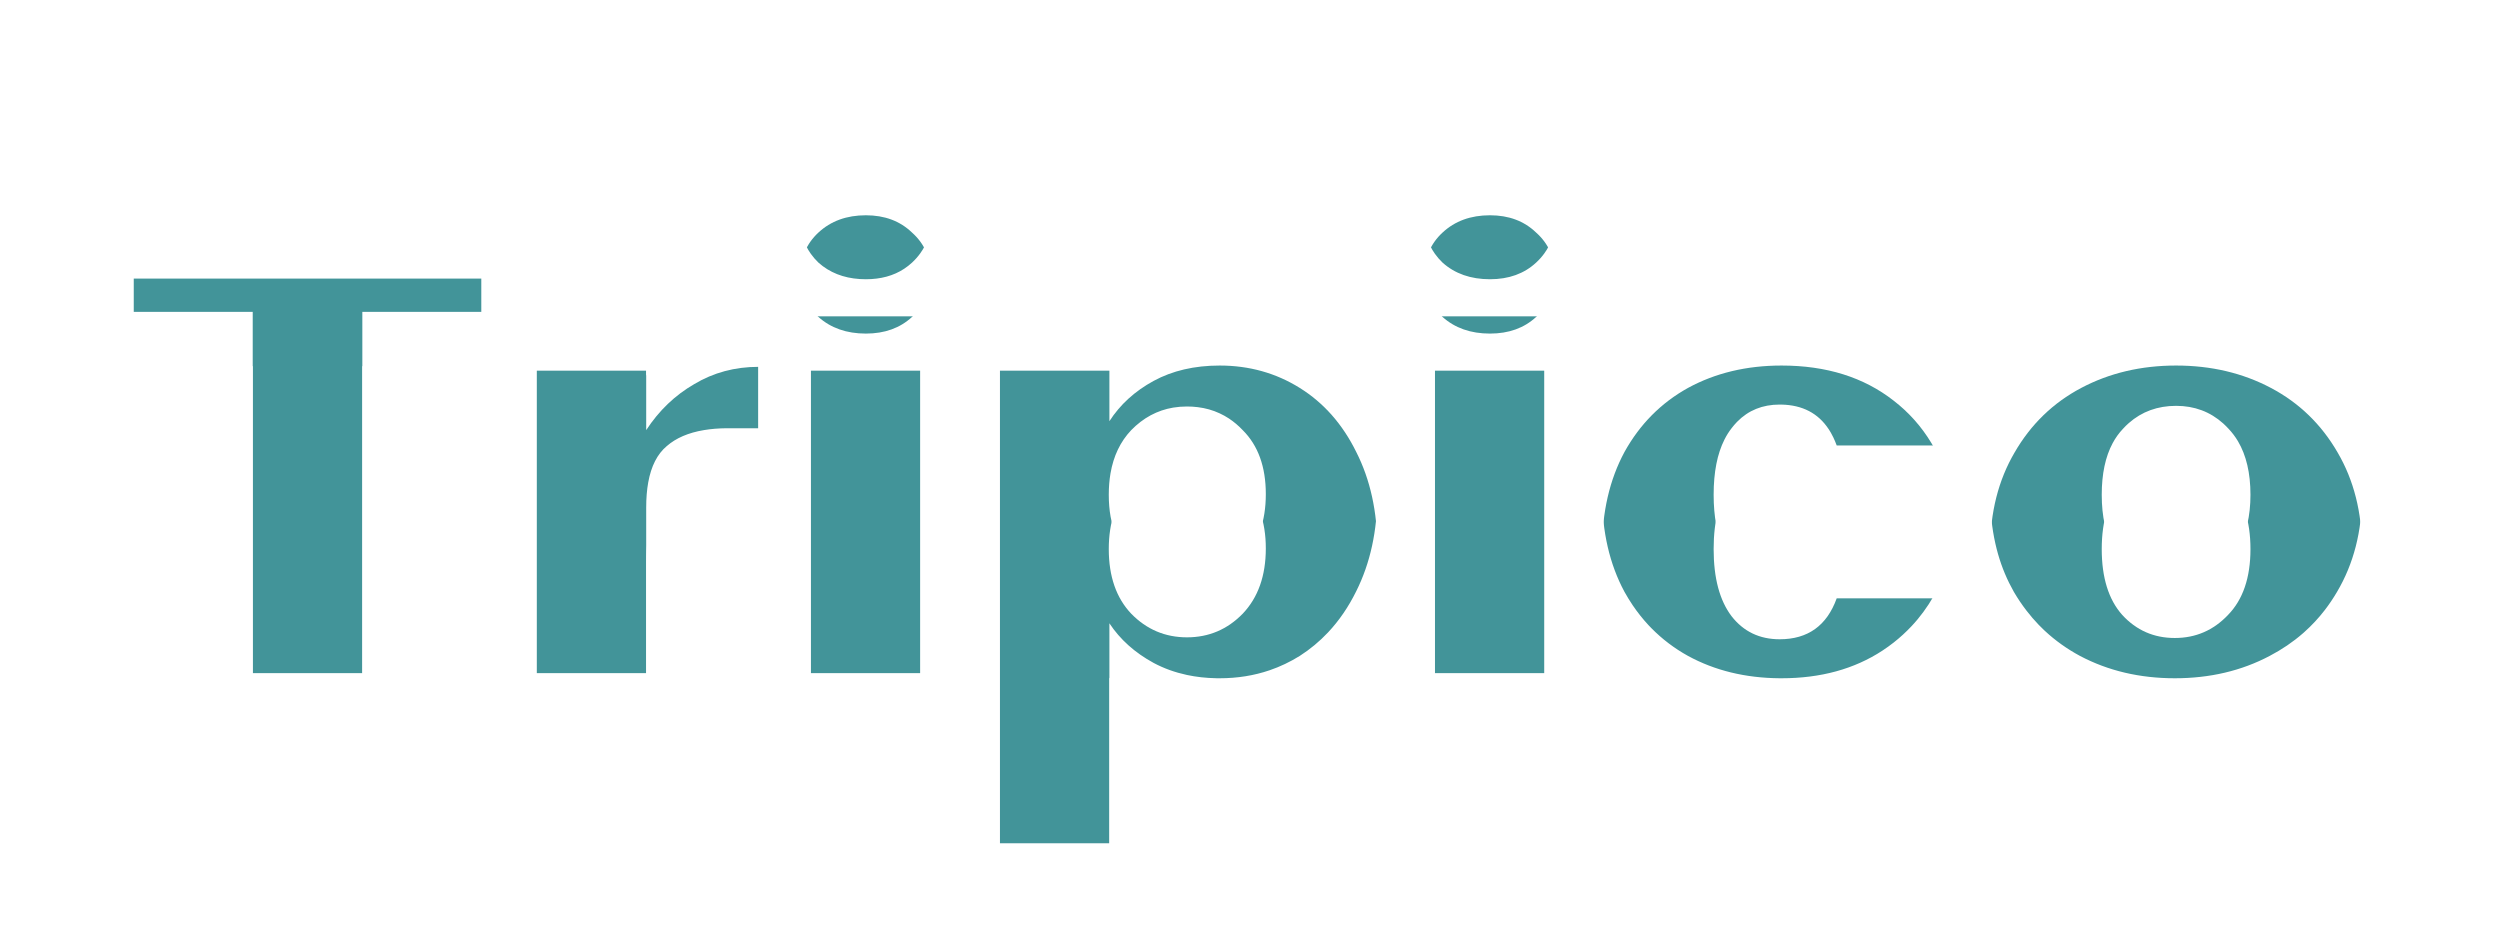 <svg width="92" height="35" viewBox="0 0 92 35" fill="none" xmlns="http://www.w3.org/2000/svg">
    <g filter="url(#filter0_d_31_377)">
        <g filter="url(#filter1_d_31_377)">
            <path d="M17.721 6.252V9.476H13.334V22.772H9.3V9.476H4.913V6.252H17.721Z" fill="#429499"/>
            <path d="M23.78 11.829C24.251 11.108 24.841 10.543 25.549 10.135C26.256 9.711 27.043 9.5 27.908 9.5V13.759H26.799C25.793 13.759 25.038 13.979 24.534 14.418C24.031 14.841 23.78 15.595 23.78 16.677V22.772H19.746V9.641H23.78V11.829Z"
                  fill="#429499"/>
            <path d="M31.864 8.276C31.157 8.276 30.575 8.072 30.118 7.664C29.678 7.24 29.458 6.723 29.458 6.111C29.458 5.483 29.678 4.965 30.118 4.558C30.575 4.134 31.157 3.922 31.864 3.922C32.556 3.922 33.122 4.134 33.562 4.558C34.019 4.965 34.247 5.483 34.247 6.111C34.247 6.723 34.019 7.24 33.562 7.664C33.122 8.072 32.556 8.276 31.864 8.276ZM33.869 9.641V22.772H29.836V9.641H33.869Z"
                  fill="#429499"/>
            <path d="M40.826 11.5C41.22 10.888 41.762 10.394 42.454 10.017C43.146 9.641 43.956 9.452 44.884 9.452C45.969 9.452 46.952 9.727 47.832 10.276C48.713 10.825 49.405 11.61 49.908 12.629C50.427 13.649 50.687 14.834 50.687 16.183C50.687 17.532 50.427 18.724 49.908 19.76C49.405 20.78 48.713 21.572 47.832 22.137C46.952 22.686 45.969 22.96 44.884 22.96C43.971 22.96 43.162 22.772 42.454 22.396C41.762 22.019 41.22 21.533 40.826 20.937V29.032H36.792V9.641H40.826V11.5ZM46.582 16.183C46.582 15.179 46.299 14.394 45.733 13.83C45.182 13.249 44.498 12.959 43.681 12.959C42.879 12.959 42.194 13.249 41.628 13.83C41.078 14.41 40.803 15.202 40.803 16.206C40.803 17.21 41.078 18.003 41.628 18.583C42.194 19.164 42.879 19.454 43.681 19.454C44.483 19.454 45.167 19.164 45.733 18.583C46.299 17.987 46.582 17.187 46.582 16.183Z"
                  fill="#429499"/>
            <path d="M54.831 8.276C54.123 8.276 53.542 8.072 53.086 7.664C52.645 7.24 52.425 6.723 52.425 6.111C52.425 5.483 52.645 4.965 53.086 4.558C53.542 4.134 54.123 3.922 54.831 3.922C55.523 3.922 56.089 4.134 56.529 4.558C56.986 4.965 57.214 5.483 57.214 6.111C57.214 6.723 56.986 7.24 56.529 7.664C56.089 8.072 55.523 8.276 54.831 8.276ZM56.836 9.641V22.772H52.803V9.641H56.836Z"
                  fill="#429499"/>
            <path d="M58.957 16.206C58.957 14.841 59.233 13.649 59.783 12.629C60.349 11.61 61.128 10.825 62.118 10.276C63.125 9.727 64.273 9.452 65.562 9.452C67.213 9.452 68.589 9.884 69.69 10.747C70.807 11.61 71.538 12.825 71.884 14.394H67.591C67.229 13.39 66.529 12.888 65.492 12.888C64.752 12.888 64.163 13.178 63.722 13.759C63.282 14.324 63.062 15.14 63.062 16.206C63.062 17.273 63.282 18.097 63.722 18.677C64.163 19.242 64.752 19.525 65.492 19.525C66.529 19.525 67.229 19.023 67.591 18.018H71.884C71.538 19.556 70.807 20.764 69.69 21.643C68.574 22.521 67.198 22.96 65.562 22.96C64.273 22.96 63.125 22.686 62.118 22.137C61.128 21.588 60.349 20.803 59.783 19.784C59.233 18.764 58.957 17.571 58.957 16.206Z"
                  fill="#429499"/>
            <path d="M80.033 22.96C78.743 22.96 77.58 22.686 76.542 22.137C75.52 21.588 74.71 20.803 74.112 19.784C73.53 18.764 73.239 17.571 73.239 16.206C73.239 14.857 73.538 13.673 74.136 12.653C74.734 11.617 75.551 10.825 76.589 10.276C77.627 9.727 78.791 9.452 80.08 9.452C81.37 9.452 82.533 9.727 83.571 10.276C84.609 10.825 85.427 11.617 86.025 12.653C86.622 13.673 86.921 14.857 86.921 16.206C86.921 17.556 86.614 18.748 86.001 19.784C85.403 20.803 84.578 21.588 83.524 22.137C82.486 22.686 81.322 22.96 80.033 22.96ZM80.033 19.478C80.803 19.478 81.456 19.195 81.991 18.63C82.541 18.066 82.817 17.258 82.817 16.206C82.817 15.155 82.549 14.347 82.014 13.783C81.496 13.218 80.851 12.935 80.08 12.935C79.294 12.935 78.641 13.218 78.122 13.783C77.603 14.332 77.344 15.14 77.344 16.206C77.344 17.258 77.596 18.066 78.099 18.63C78.618 19.195 79.262 19.478 80.033 19.478Z"
                  fill="#429499"/>
        </g>
        <path fill-rule="evenodd" clip-rule="evenodd"
              d="M19.746 9.641V22.772H23.78V16.677C23.78 16.336 23.805 16.027 23.855 15.751C23.963 15.152 24.19 14.708 24.535 14.418C24.876 14.12 25.332 13.923 25.904 13.828C26.161 13.784 26.442 13.762 26.746 13.759C26.763 13.759 26.781 13.759 26.799 13.759H27.908V9.5C27.841 9.5 27.774 9.501 27.709 9.503C27.373 9.516 27.049 9.562 26.737 9.641C26.714 9.647 26.69 9.653 26.667 9.659C26.467 9.713 26.272 9.781 26.082 9.862C26.023 9.888 25.963 9.915 25.904 9.943C25.784 10.001 25.665 10.065 25.549 10.135C24.936 10.488 24.412 10.959 23.976 11.547C23.909 11.638 23.843 11.732 23.78 11.829V9.641H19.746ZM29.467 5.898C29.461 5.967 29.458 6.038 29.458 6.111C29.458 6.573 29.584 6.982 29.836 7.337C29.917 7.452 30.011 7.561 30.119 7.664C30.526 8.028 31.034 8.23 31.642 8.269C31.715 8.273 31.789 8.276 31.864 8.276C32.413 8.276 32.883 8.148 33.273 7.891C33.375 7.824 33.472 7.748 33.563 7.664C33.68 7.555 33.782 7.44 33.869 7.318C34.001 7.135 34.098 6.938 34.16 6.727C34.218 6.534 34.247 6.328 34.247 6.111C34.247 5.98 34.237 5.855 34.217 5.734C34.142 5.273 33.924 4.881 33.563 4.558C33.122 4.134 32.556 3.922 31.864 3.922C31.157 3.922 30.575 4.134 30.119 4.558C29.77 4.881 29.559 5.273 29.487 5.734C29.478 5.788 29.472 5.842 29.467 5.898ZM27.442 1.685C27.441 1.686 27.44 1.686 27.44 1.687C26.213 2.825 25.581 4.321 25.53 5.903C25.43 5.932 25.33 5.962 25.231 5.995C24.782 5.816 24.292 5.719 23.78 5.719H21.617C21.356 3.805 19.711 2.33 17.721 2.33H4.913C2.741 2.33 0.981 4.086 0.981 6.252V9.476C0.981 11.642 2.741 13.398 4.913 13.398H5.369V22.772C5.369 24.939 7.129 26.694 9.3 26.694H13.334C14.657 26.694 15.827 26.042 16.54 25.043C17.253 26.042 18.423 26.694 19.746 26.694H23.78C24.998 26.694 26.087 26.142 26.808 25.274C27.529 26.142 28.617 26.694 29.836 26.694H32.861V29.032C32.861 31.198 34.621 32.954 36.793 32.954H40.826C42.998 32.954 44.758 31.198 44.758 29.032V26.882C44.8 26.882 44.842 26.883 44.883 26.883C46.671 26.883 48.381 26.42 49.916 25.463C49.921 25.459 49.927 25.456 49.932 25.453C50.65 26.217 51.67 26.694 52.803 26.694H56.836C58.026 26.694 59.092 26.167 59.813 25.334C59.943 25.414 60.075 25.491 60.209 25.566L60.232 25.578C61.886 26.48 63.697 26.883 65.562 26.883C67.942 26.883 70.213 26.227 72.125 24.722C72.331 24.56 72.528 24.392 72.716 24.218C73.306 24.746 73.961 25.205 74.678 25.59L74.7 25.602C76.359 26.48 78.165 26.883 80.033 26.883C81.897 26.883 83.699 26.482 85.356 25.608C87.054 24.72 88.421 23.422 89.391 21.77C90.401 20.061 90.853 18.167 90.853 16.206C90.853 14.267 90.418 12.384 89.426 10.685C88.467 9.028 87.115 7.711 85.413 6.811C83.754 5.933 81.948 5.53 80.081 5.53C78.213 5.53 76.407 5.933 74.747 6.811C74.016 7.198 73.349 7.662 72.75 8.197C72.546 8.009 72.333 7.828 72.108 7.654C70.198 6.161 67.925 5.53 65.562 5.53C64.032 5.53 62.539 5.801 61.139 6.396C61.143 6.302 61.145 6.206 61.145 6.111C61.145 4.426 60.485 2.855 59.207 1.685C57.944 0.498 56.375 -6.10352e-05 54.831 -6.10352e-05C53.276 -6.10352e-05 51.693 0.494 50.41 1.683C50.41 1.684 50.409 1.685 50.408 1.685C49.127 2.873 48.494 4.451 48.494 6.111C48.494 6.148 48.494 6.186 48.495 6.223C47.352 5.758 46.136 5.53 44.883 5.53C43.951 5.53 43.014 5.652 42.105 5.931C41.704 5.793 41.274 5.719 40.826 5.719H38.166C38.072 4.183 37.419 2.763 36.24 1.685C34.978 0.498 33.408 -6.10352e-05 31.864 -6.10352e-05C30.308 -6.10352e-05 28.725 0.494 27.442 1.685ZM36.793 9.641V29.032H40.826V20.937C41.219 21.533 41.762 22.019 42.454 22.396C42.833 22.598 43.242 22.745 43.68 22.839C44.022 22.912 44.381 22.952 44.758 22.959C44.799 22.96 44.841 22.96 44.883 22.96C45.534 22.96 46.147 22.862 46.724 22.665C47.11 22.533 47.479 22.357 47.832 22.137C48.214 21.892 48.56 21.604 48.871 21.274C49.277 20.842 49.623 20.338 49.908 19.76C50.427 18.724 50.686 17.532 50.686 16.183C50.686 14.834 50.427 13.649 49.908 12.629C49.623 12.052 49.277 11.55 48.871 11.123C48.56 10.796 48.214 10.514 47.832 10.276C47.49 10.063 47.134 9.891 46.761 9.761C46.174 9.555 45.548 9.452 44.883 9.452C44.84 9.452 44.796 9.453 44.753 9.454C44.376 9.461 44.018 9.5 43.68 9.571C43.584 9.592 43.488 9.615 43.394 9.641C43.06 9.733 42.746 9.858 42.454 10.017C41.762 10.394 41.219 10.888 40.826 11.5V9.641H36.793ZM40.866 15.422C40.824 15.667 40.803 15.929 40.803 16.206C40.803 16.493 40.825 16.762 40.87 17.014C40.982 17.645 41.235 18.169 41.628 18.583C42.066 19.032 42.574 19.308 43.153 19.409C43.323 19.439 43.499 19.454 43.68 19.454C43.802 19.454 43.921 19.447 44.037 19.434C44.05 19.433 44.063 19.431 44.076 19.429C44.361 19.393 44.631 19.315 44.883 19.197C44.997 19.144 45.107 19.083 45.214 19.013C45.396 18.894 45.569 18.751 45.733 18.583C46.299 17.987 46.582 17.187 46.582 16.183C46.582 15.179 46.299 14.394 45.733 13.83C45.575 13.663 45.406 13.521 45.227 13.402C45.116 13.329 45.002 13.265 44.883 13.211C44.633 13.094 44.363 13.018 44.075 12.983C43.947 12.967 43.816 12.959 43.68 12.959C43.505 12.959 43.336 12.973 43.172 13C42.586 13.099 42.071 13.376 41.628 13.83C41.23 14.25 40.976 14.78 40.866 15.422ZM43.421 15.57C43.37 15.584 43.314 15.602 43.256 15.627C43.075 15.704 42.962 15.8 42.915 15.848L43.68 16.591L44.077 16.206L43.421 15.57ZM44.111 16.24L43.709 16.619L43.94 16.843C43.991 16.829 44.047 16.811 44.105 16.786C44.285 16.709 44.399 16.613 44.446 16.565L44.111 16.24ZM43.902 16.853L43.682 16.645L43.464 16.851C43.562 16.876 43.639 16.881 43.68 16.881C43.732 16.881 43.809 16.875 43.902 16.853ZM43.423 16.841L43.653 16.618L42.879 15.886C42.829 15.938 42.783 15.998 42.743 16.063C42.717 16.107 42.696 16.148 42.681 16.183C42.68 16.185 42.679 16.188 42.678 16.19C42.68 16.195 42.682 16.201 42.685 16.206C42.724 16.303 42.788 16.415 42.879 16.523C42.889 16.534 42.898 16.546 42.909 16.557C42.923 16.57 42.939 16.584 42.957 16.599C43.031 16.66 43.135 16.729 43.268 16.786C43.323 16.809 43.376 16.827 43.423 16.841ZM44.147 16.206L44.484 15.888C44.543 15.95 44.595 16.019 44.638 16.09C44.658 16.123 44.675 16.154 44.688 16.183C44.692 16.191 44.696 16.199 44.699 16.206C44.684 16.241 44.664 16.28 44.638 16.323C44.595 16.394 44.543 16.463 44.484 16.525L44.147 16.206ZM44.111 16.173L43.462 15.56C43.553 15.538 43.629 15.532 43.68 15.532C43.731 15.532 43.808 15.538 43.899 15.56C43.924 15.566 43.95 15.572 43.977 15.581C44.018 15.593 44.06 15.608 44.105 15.627C44.285 15.704 44.399 15.8 44.446 15.848L44.111 16.173ZM52.803 22.772H56.836V9.641H52.803V22.772ZM52.453 5.734C52.435 5.855 52.425 5.98 52.425 6.111C52.425 6.573 52.551 6.982 52.803 7.337C52.884 7.452 52.978 7.561 53.086 7.664C53.541 8.072 54.123 8.276 54.831 8.276C55.523 8.276 56.089 8.072 56.529 7.664C56.647 7.555 56.749 7.44 56.836 7.318C57.088 6.968 57.214 6.565 57.214 6.111C57.214 5.98 57.204 5.855 57.184 5.734C57.109 5.273 56.891 4.881 56.529 4.558C56.089 4.134 55.523 3.922 54.831 3.922C54.123 3.922 53.541 4.134 53.086 4.558C52.737 4.881 52.526 5.273 52.453 5.734ZM60.143 12.053C60.015 12.236 59.895 12.428 59.783 12.629C59.233 13.649 58.957 14.842 58.957 16.206C58.957 17.571 59.233 18.764 59.783 19.784C59.878 19.955 59.98 20.12 60.087 20.279C60.261 20.535 60.45 20.773 60.654 20.994C60.666 21.006 60.678 21.019 60.689 21.031C60.715 21.058 60.741 21.086 60.768 21.113C61.163 21.515 61.613 21.857 62.118 22.137C63.106 22.676 64.231 22.95 65.492 22.96C65.515 22.96 65.539 22.96 65.562 22.96C67.001 22.96 68.239 22.621 69.276 21.941C69.418 21.848 69.556 21.748 69.69 21.643C69.925 21.458 70.142 21.259 70.342 21.046C70.423 20.96 70.501 20.872 70.576 20.781C71.145 20.095 71.557 19.273 71.811 18.317C71.837 18.219 71.861 18.119 71.884 18.018H67.591C67.553 18.123 67.512 18.221 67.467 18.315C67.448 18.354 67.429 18.392 67.409 18.429C67.374 18.495 67.337 18.557 67.298 18.616C66.911 19.204 66.333 19.506 65.562 19.524C65.539 19.524 65.515 19.525 65.492 19.525C64.858 19.525 64.334 19.317 63.92 18.902C63.914 18.896 63.908 18.89 63.902 18.884C63.839 18.82 63.779 18.751 63.722 18.677C63.616 18.538 63.523 18.385 63.443 18.217C63.189 17.687 63.062 17.017 63.062 16.206C63.062 15.377 63.195 14.7 63.461 14.174C63.537 14.023 63.624 13.885 63.722 13.759C63.782 13.681 63.843 13.608 63.908 13.541C63.914 13.534 63.92 13.528 63.926 13.522C64.339 13.1 64.861 12.888 65.492 12.888C65.515 12.888 65.539 12.889 65.562 12.889C66.33 12.906 66.907 13.207 67.293 13.79C67.299 13.798 67.304 13.806 67.309 13.814C67.332 13.85 67.355 13.887 67.377 13.926C67.409 13.981 67.439 14.039 67.467 14.098C67.512 14.192 67.553 14.29 67.591 14.394H71.884C71.862 14.294 71.838 14.194 71.812 14.096C71.544 13.06 71.096 12.187 70.471 11.478C70.438 11.44 70.405 11.404 70.371 11.367C70.163 11.143 69.936 10.937 69.69 10.747C69.567 10.65 69.439 10.558 69.309 10.472C68.277 9.792 67.028 9.452 65.562 9.452C65.539 9.452 65.515 9.453 65.492 9.453C64.231 9.463 63.106 9.737 62.118 10.276C61.613 10.556 61.163 10.898 60.768 11.3C60.737 11.332 60.706 11.363 60.676 11.396C60.664 11.408 60.653 11.421 60.642 11.433C60.463 11.627 60.297 11.833 60.143 12.053ZM73.437 14.415C73.305 14.976 73.24 15.573 73.24 16.206C73.24 16.842 73.303 17.44 73.429 18.001C73.458 18.132 73.491 18.26 73.527 18.387C73.669 18.884 73.865 19.349 74.112 19.784C74.254 20.026 74.409 20.256 74.575 20.471C74.716 20.654 74.865 20.828 75.023 20.992C75.087 21.058 75.152 21.122 75.218 21.185C75.233 21.198 75.247 21.212 75.261 21.225C75.643 21.579 76.07 21.883 76.542 22.137C77.58 22.686 78.744 22.96 80.033 22.96C81.323 22.96 82.487 22.686 83.525 22.137C83.974 21.902 84.382 21.625 84.749 21.305C84.763 21.293 84.777 21.281 84.791 21.268C85.07 21.02 85.325 20.746 85.555 20.447C85.716 20.238 85.864 20.017 86.001 19.784C86.614 18.748 86.921 17.556 86.921 16.206C86.921 14.857 86.622 13.673 86.025 12.653C85.887 12.415 85.738 12.189 85.577 11.977C85.359 11.688 85.119 11.424 84.858 11.182C84.844 11.169 84.83 11.156 84.815 11.144C84.444 10.807 84.029 10.518 83.572 10.276C82.534 9.727 81.37 9.452 80.081 9.452C78.791 9.452 77.627 9.727 76.589 10.276C76.126 10.521 75.706 10.815 75.331 11.157C75.318 11.169 75.304 11.181 75.291 11.193C75.206 11.273 75.122 11.355 75.041 11.439C74.822 11.669 74.619 11.917 74.433 12.184C74.329 12.334 74.23 12.491 74.136 12.653C73.884 13.083 73.685 13.542 73.539 14.031C73.502 14.157 73.468 14.285 73.437 14.415ZM77.792 18.202C77.881 18.358 77.983 18.501 78.099 18.63C78.164 18.701 78.231 18.768 78.3 18.829C78.306 18.835 78.312 18.84 78.318 18.846C78.796 19.267 79.368 19.478 80.033 19.478C80.701 19.478 81.281 19.265 81.772 18.84C81.778 18.835 81.784 18.83 81.79 18.825C81.859 18.764 81.926 18.699 81.991 18.63C82.129 18.489 82.249 18.333 82.353 18.161C82.662 17.646 82.817 16.995 82.817 16.206C82.817 15.411 82.663 14.754 82.357 14.237C82.258 14.071 82.144 13.92 82.015 13.783C81.95 13.712 81.882 13.645 81.814 13.583C81.332 13.151 80.754 12.935 80.081 12.935C79.4 12.935 78.82 13.147 78.34 13.569C78.265 13.635 78.192 13.706 78.123 13.783C77.977 13.937 77.851 14.112 77.746 14.308C77.478 14.807 77.344 15.44 77.344 16.206C77.344 17.016 77.493 17.681 77.792 18.202ZM80.098 16.857C80.102 16.857 80.105 16.857 80.109 16.857C80.124 16.856 80.141 16.855 80.159 16.854C80.257 16.845 80.401 16.817 80.566 16.745C80.755 16.664 80.894 16.558 80.982 16.472C80.99 16.464 80.998 16.456 81.006 16.449C81.01 16.443 81.015 16.438 81.02 16.433C81.085 16.359 81.138 16.284 81.18 16.215C81.179 16.212 81.177 16.209 81.175 16.206C81.138 16.148 81.093 16.086 81.037 16.025L80.098 16.857ZM80.038 16.857L80.997 15.98C80.921 15.898 80.773 15.771 80.552 15.675C80.386 15.602 80.237 15.571 80.128 15.56C80.111 15.559 80.095 15.557 80.081 15.557C80.079 15.557 80.077 15.556 80.075 15.556C80.07 15.556 80.066 15.556 80.062 15.556C80.052 15.556 80.042 15.555 80.033 15.555C80.025 15.555 80.017 15.556 80.008 15.556C79.898 15.559 79.728 15.585 79.536 15.668C79.367 15.741 79.246 15.831 79.174 15.898C79.164 15.906 79.156 15.914 79.148 15.921C79.143 15.927 79.138 15.932 79.133 15.938C79.073 16.005 79.023 16.074 78.981 16.143C78.97 16.161 78.96 16.179 78.951 16.196C78.953 16.199 78.955 16.203 78.957 16.206C78.961 16.213 78.965 16.22 78.969 16.227C79.008 16.294 79.058 16.364 79.117 16.432C79.122 16.438 79.128 16.444 79.133 16.45C79.141 16.458 79.149 16.466 79.157 16.475C79.24 16.554 79.375 16.657 79.561 16.738C79.753 16.822 79.922 16.85 80.033 16.856C80.035 16.856 80.037 16.857 80.038 16.857ZM29.836 9.641H33.869V22.772H29.836V9.641ZM17.721 9.476V6.252H4.913V9.476H9.3V22.772H13.334V9.476H17.721Z"
              fill="white"/>
    </g>
    <defs>
        <filter id="filter0_d_31_377" x="-1.019" y="-6.10352e-05" width="93.871" height="36.954"
                filterUnits="userSpaceOnUse" color-interpolation-filters="sRGB">
            <feFlood flood-opacity="0" result="BackgroundImageFix"/>
            <feOffset dy="2"/>
            <feGaussianBlur stdDeviation="1"/>
            <feColorMatrix type="matrix" values="0 0 0 0 0 0 0 0 0 0 0 0 0 0 0 0 0 0 0.15 0"/>
            <feBlend mode="normal" in2="BackgroundImageFix" result="effect1_dropShadow_31_377"/>
            <feBlend mode="normal" in="SourceGraphic" in2="effect1_dropShadow_31_377" result="shape"/>
        </filter>
        <filter id="filter1_d_31_377" x="-5.087" y="-4.078" width="102.008" height="45.11"
                filterUnits="userSpaceOnUse" color-interpolation-filters="sRGB">
            <feFlood flood-opacity="0" result="BackgroundImageFix"/>
            <feColorMatrix in="SourceAlpha" type="matrix" values="0 0 0 0 0 0 0 0 0 0 0 0 0 0 0 0 0 0 127 0"
                           result="hardAlpha"/>
            <feOffset dy="2"/>
            <feGaussianBlur stdDeviation="5"/>
            <feColorMatrix type="matrix" values="0 0 0 0 0 0 0 0 0 0 0 0 0 0 0 0 0 0 0.25 0"/>
            <feBlend mode="normal" in2="BackgroundImageFix" result="effect1_dropShadow_31_377"/>
            <feBlend mode="normal" in="SourceGraphic" in2="effect1_dropShadow_31_377" result="shape"/>
        </filter>
    </defs>
</svg>
